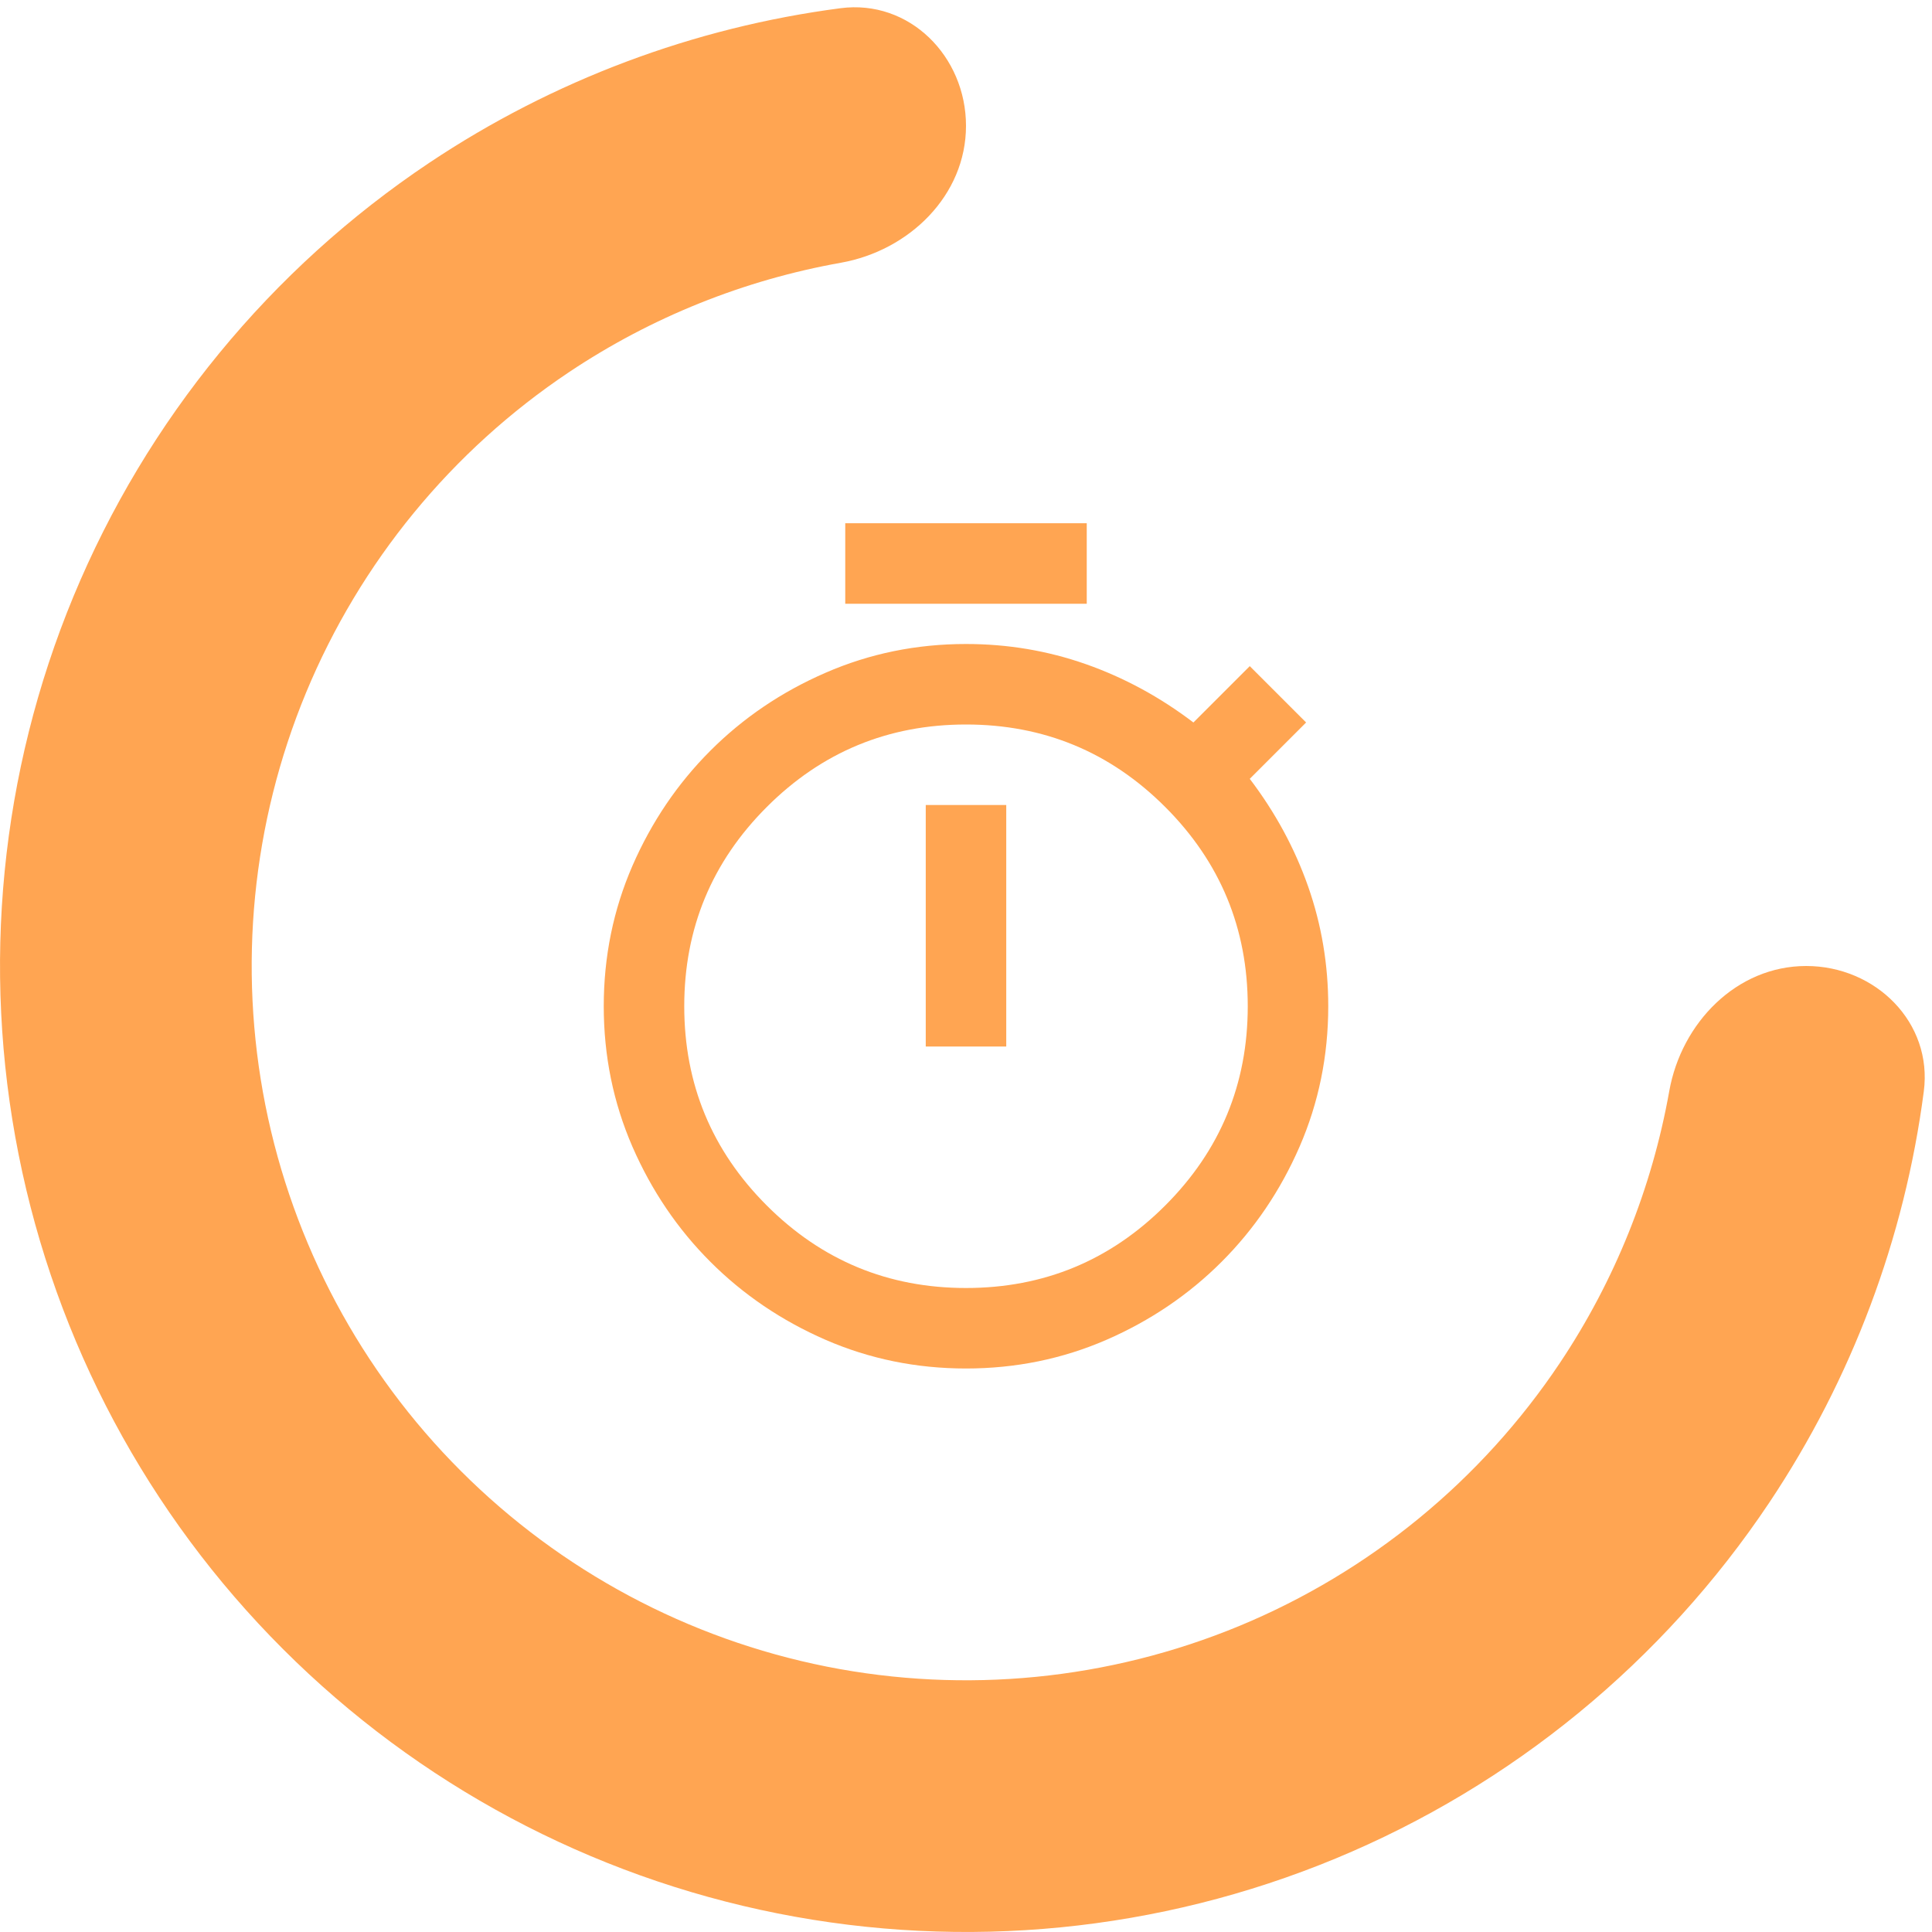 <svg width="24" height="24" viewBox="0 0 24 24" fill="none" xmlns="http://www.w3.org/2000/svg">
<path d="M12 1.563C12 0.7 11.297 -0.01 10.441 0.102C8.62 0.34 6.871 0.995 5.333 2.022C3.36 3.341 1.822 5.215 0.913 7.408C0.005 9.601 -0.232 12.013 0.231 14.341C0.694 16.669 1.836 18.807 3.515 20.485C5.193 22.163 7.331 23.306 9.659 23.769C11.987 24.232 14.399 23.995 16.592 23.087C18.785 22.178 20.659 20.64 21.978 18.667C23.006 17.128 23.66 15.38 23.898 13.559C24.011 12.703 23.3 12 22.437 12V12C21.573 12 20.887 12.705 20.736 13.555C20.522 14.756 20.062 15.906 19.378 16.93C18.403 18.389 17.017 19.526 15.396 20.198C13.774 20.869 11.99 21.045 10.269 20.703C8.548 20.36 6.967 19.515 5.726 18.274C4.485 17.034 3.64 15.452 3.297 13.731C2.955 12.01 3.13 10.226 3.802 8.604C4.474 6.983 5.611 5.597 7.07 4.622C8.094 3.938 9.244 3.478 10.445 3.264C11.295 3.113 12 2.427 12 1.563V1.563Z" fill="#FFA552"/>
<mask id="mask0_91_2" style="mask-type:alpha" maskUnits="userSpaceOnUse" x="6" y="6" width="12" height="12">
<rect x="6" y="6" width="12" height="12" fill="#D9D9D9"/>
</mask>
<g mask="url(#mask0_91_2)">
<path d="M10.5 7.5V6.5H13.5V7.5H10.5ZM11.5 13H12.5V10H11.5V13ZM12 17C11.383 17 10.802 16.881 10.256 16.644C9.71 16.406 9.233 16.083 8.825 15.675C8.417 15.267 8.094 14.79 7.856 14.244C7.619 13.698 7.5 13.117 7.5 12.5C7.5 11.883 7.619 11.302 7.856 10.756C8.094 10.21 8.417 9.733 8.825 9.325C9.233 8.917 9.71 8.594 10.256 8.357C10.802 8.119 11.383 8 12 8C12.517 8 13.012 8.083 13.488 8.25C13.963 8.417 14.408 8.658 14.825 8.975L15.525 8.275L16.225 8.975L15.525 9.675C15.842 10.092 16.083 10.537 16.25 11.012C16.417 11.488 16.5 11.983 16.5 12.5C16.5 13.117 16.381 13.698 16.144 14.244C15.906 14.79 15.583 15.267 15.175 15.675C14.767 16.083 14.29 16.406 13.744 16.644C13.198 16.881 12.617 17 12 17ZM12 16C12.967 16 13.792 15.658 14.475 14.975C15.158 14.292 15.5 13.467 15.5 12.5C15.5 11.533 15.158 10.708 14.475 10.025C13.792 9.342 12.967 9 12 9C11.033 9 10.208 9.342 9.525 10.025C8.842 10.708 8.5 11.533 8.5 12.5C8.5 13.467 8.842 14.292 9.525 14.975C10.208 15.658 11.033 16 12 16Z" fill="#FFA552"/>
</g>
</svg>
